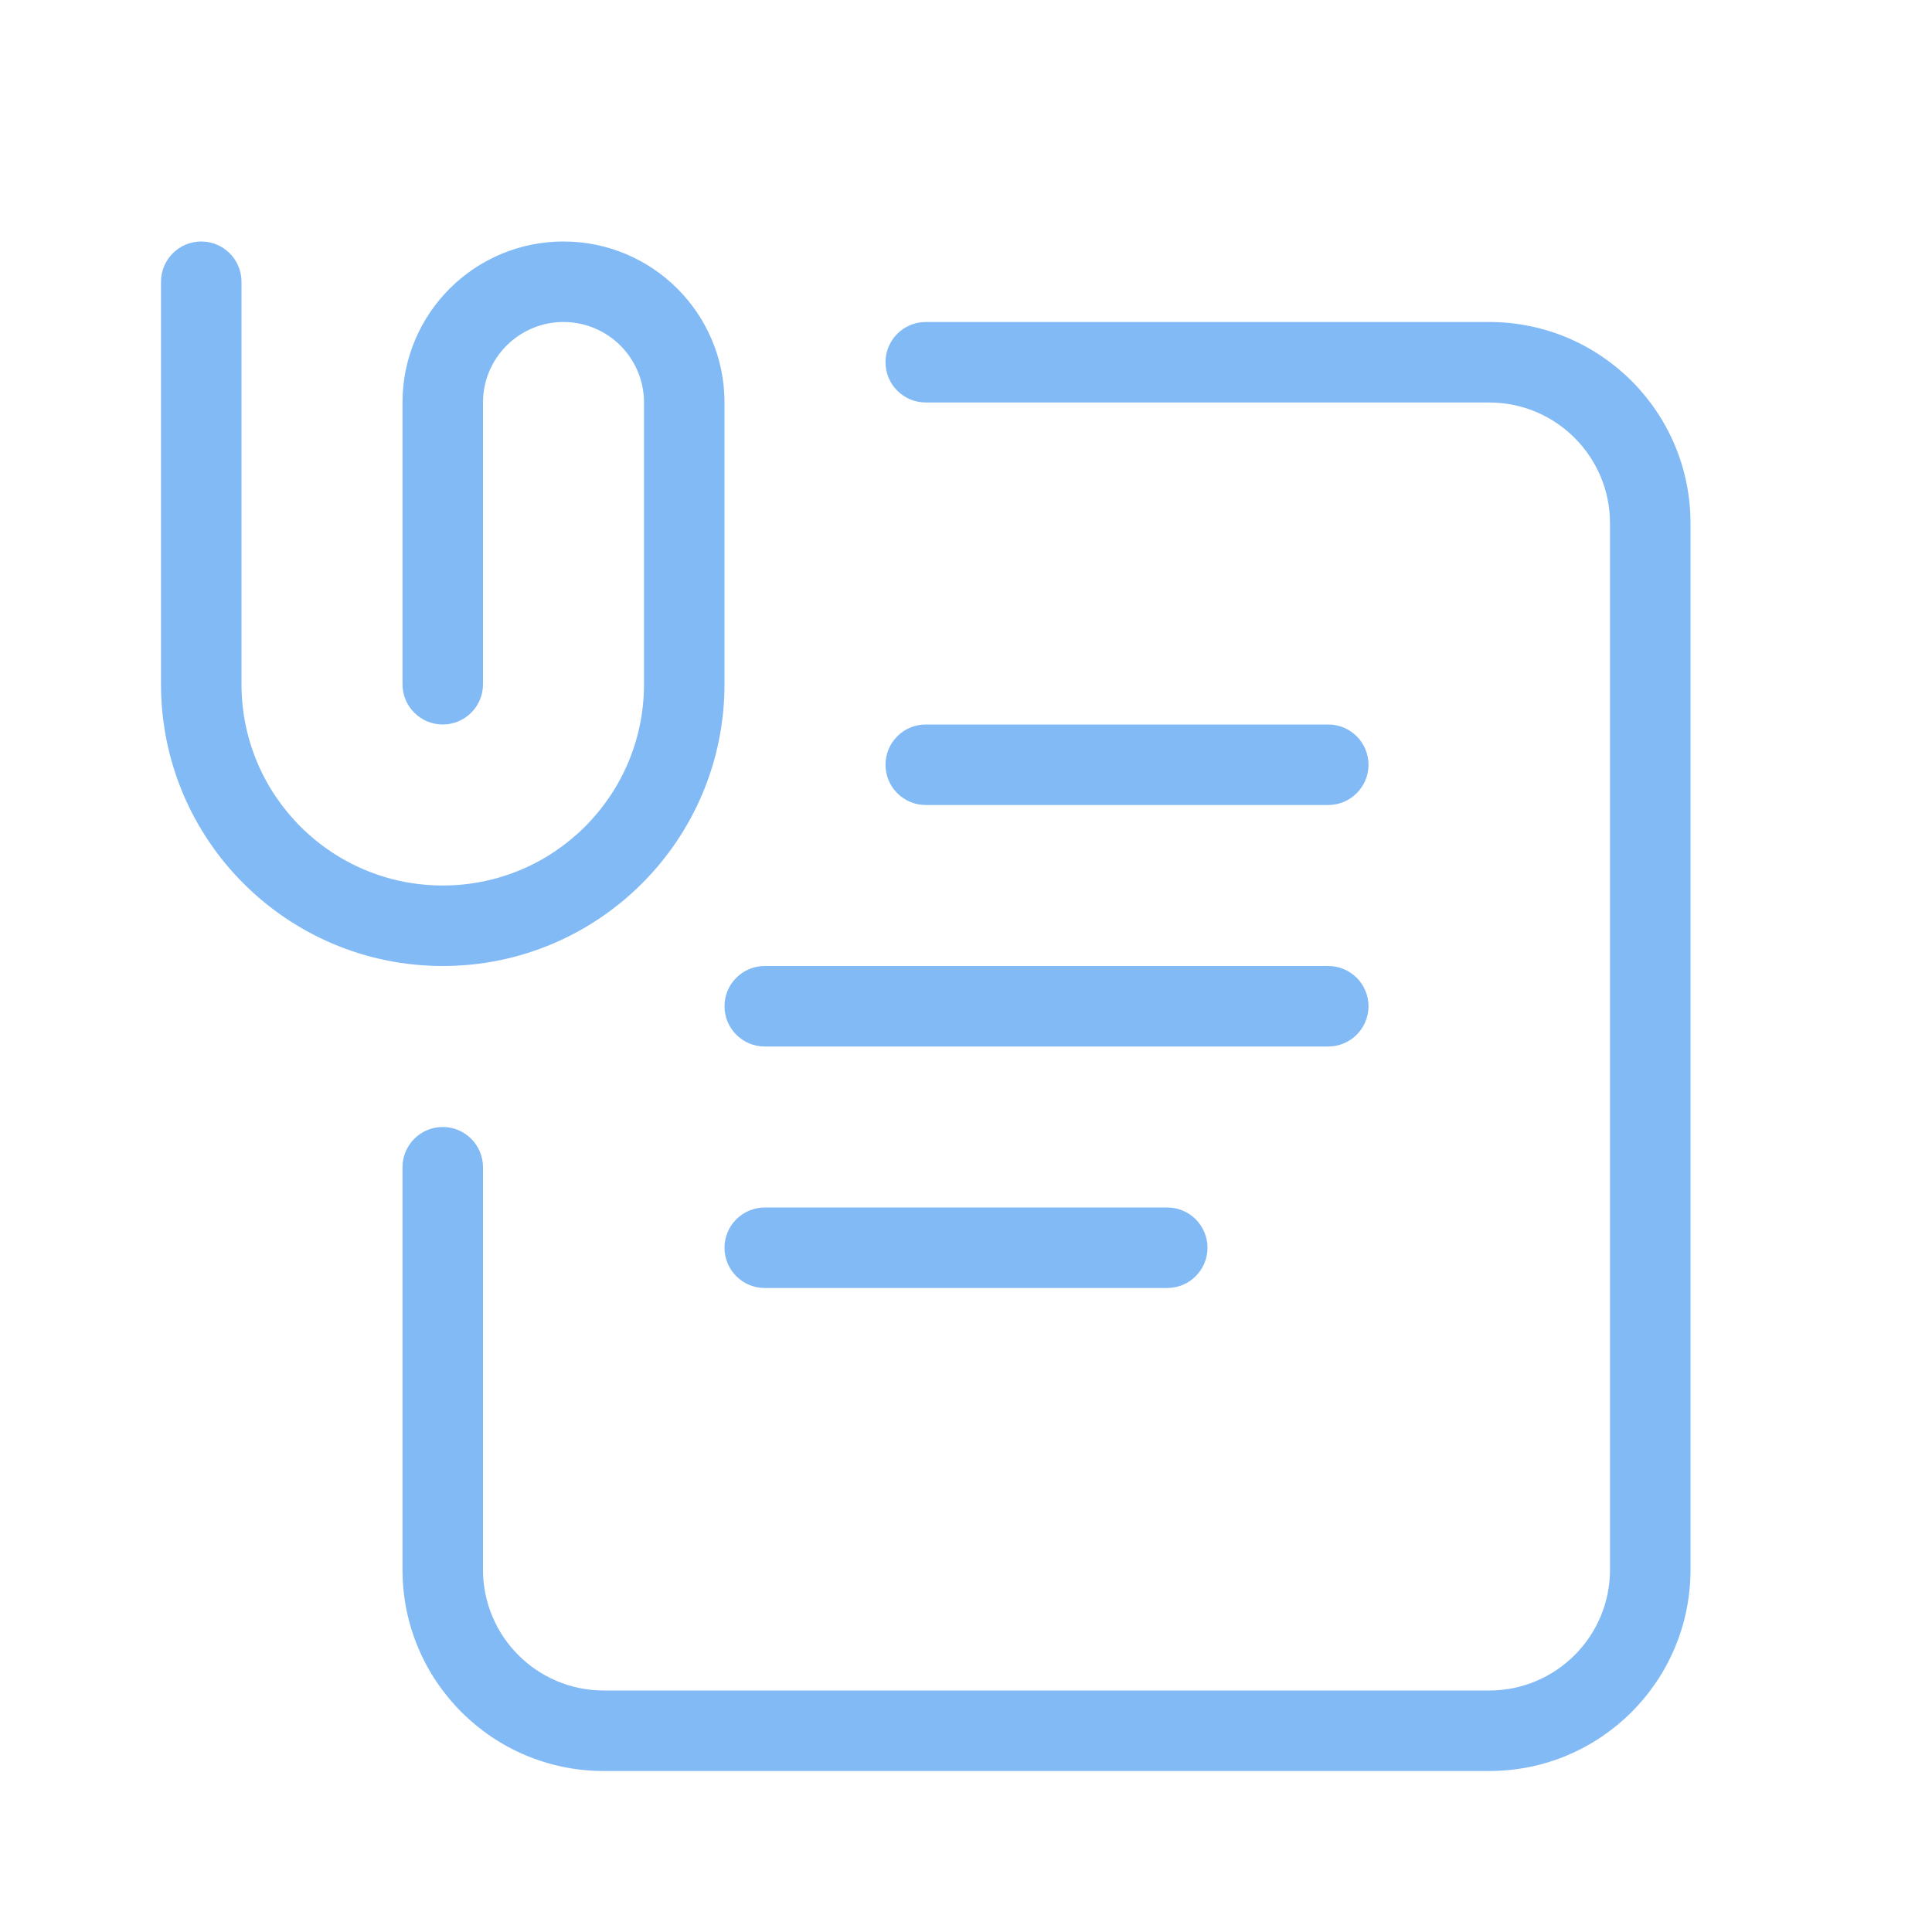 <svg width="24" height="24" viewBox="0 0 24 24" fill="none" xmlns="http://www.w3.org/2000/svg">
<path d="M11.5 10C11.224 10 11 9.776 11 9.5C11 9.224 11.224 9 11.5 9H16.5C16.776 9 17 9.224 17 9.5C17 9.776 16.776 10 16.5 10H11.5ZM9.5 13C9.224 13 9 12.776 9 12.5C9 12.224 9.224 12 9.5 12H16.5C16.776 12 17 12.224 17 12.5C17 12.776 16.776 13 16.5 13H9.5ZM9.5 16C9.224 16 9 15.776 9 15.5C9 15.224 9.224 15 9.5 15H14.5C14.776 15 15 15.224 15 15.5C15 15.776 14.776 16 14.5 16H9.5ZM11.5 5C11.224 5 11 4.776 11 4.5C11 4.224 11.224 4 11.5 4H18.5C19.881 4 21 5.119 21 6.5V19.5C21 20.881 19.881 22 18.5 22H7.5C6.119 22 5 20.881 5 19.5V14.5C5 14.224 5.224 14 5.5 14C5.776 14 6 14.224 6 14.5V19.5C6 20.328 6.672 21 7.5 21H18.5C19.328 21 20 20.328 20 19.5V6.5C20 5.672 19.328 5 18.5 5H11.5ZM6 8.5C6 8.776 5.776 9 5.5 9C5.224 9 5 8.776 5 8.5V5C5 3.895 5.895 3 7 3C8.105 3 9 3.895 9 5V8.5C9 10.433 7.433 12 5.5 12C3.567 12 2 10.433 2 8.5V3.5C2 3.224 2.224 3 2.5 3C2.776 3 3 3.224 3 3.5V8.5C3 9.881 4.119 11 5.5 11C6.881 11 8 9.881 8 8.5V5C8 4.448 7.552 4 7 4C6.448 4 6 4.448 6 5V8.5Z" fill="#82BAF6"/>
</svg>
